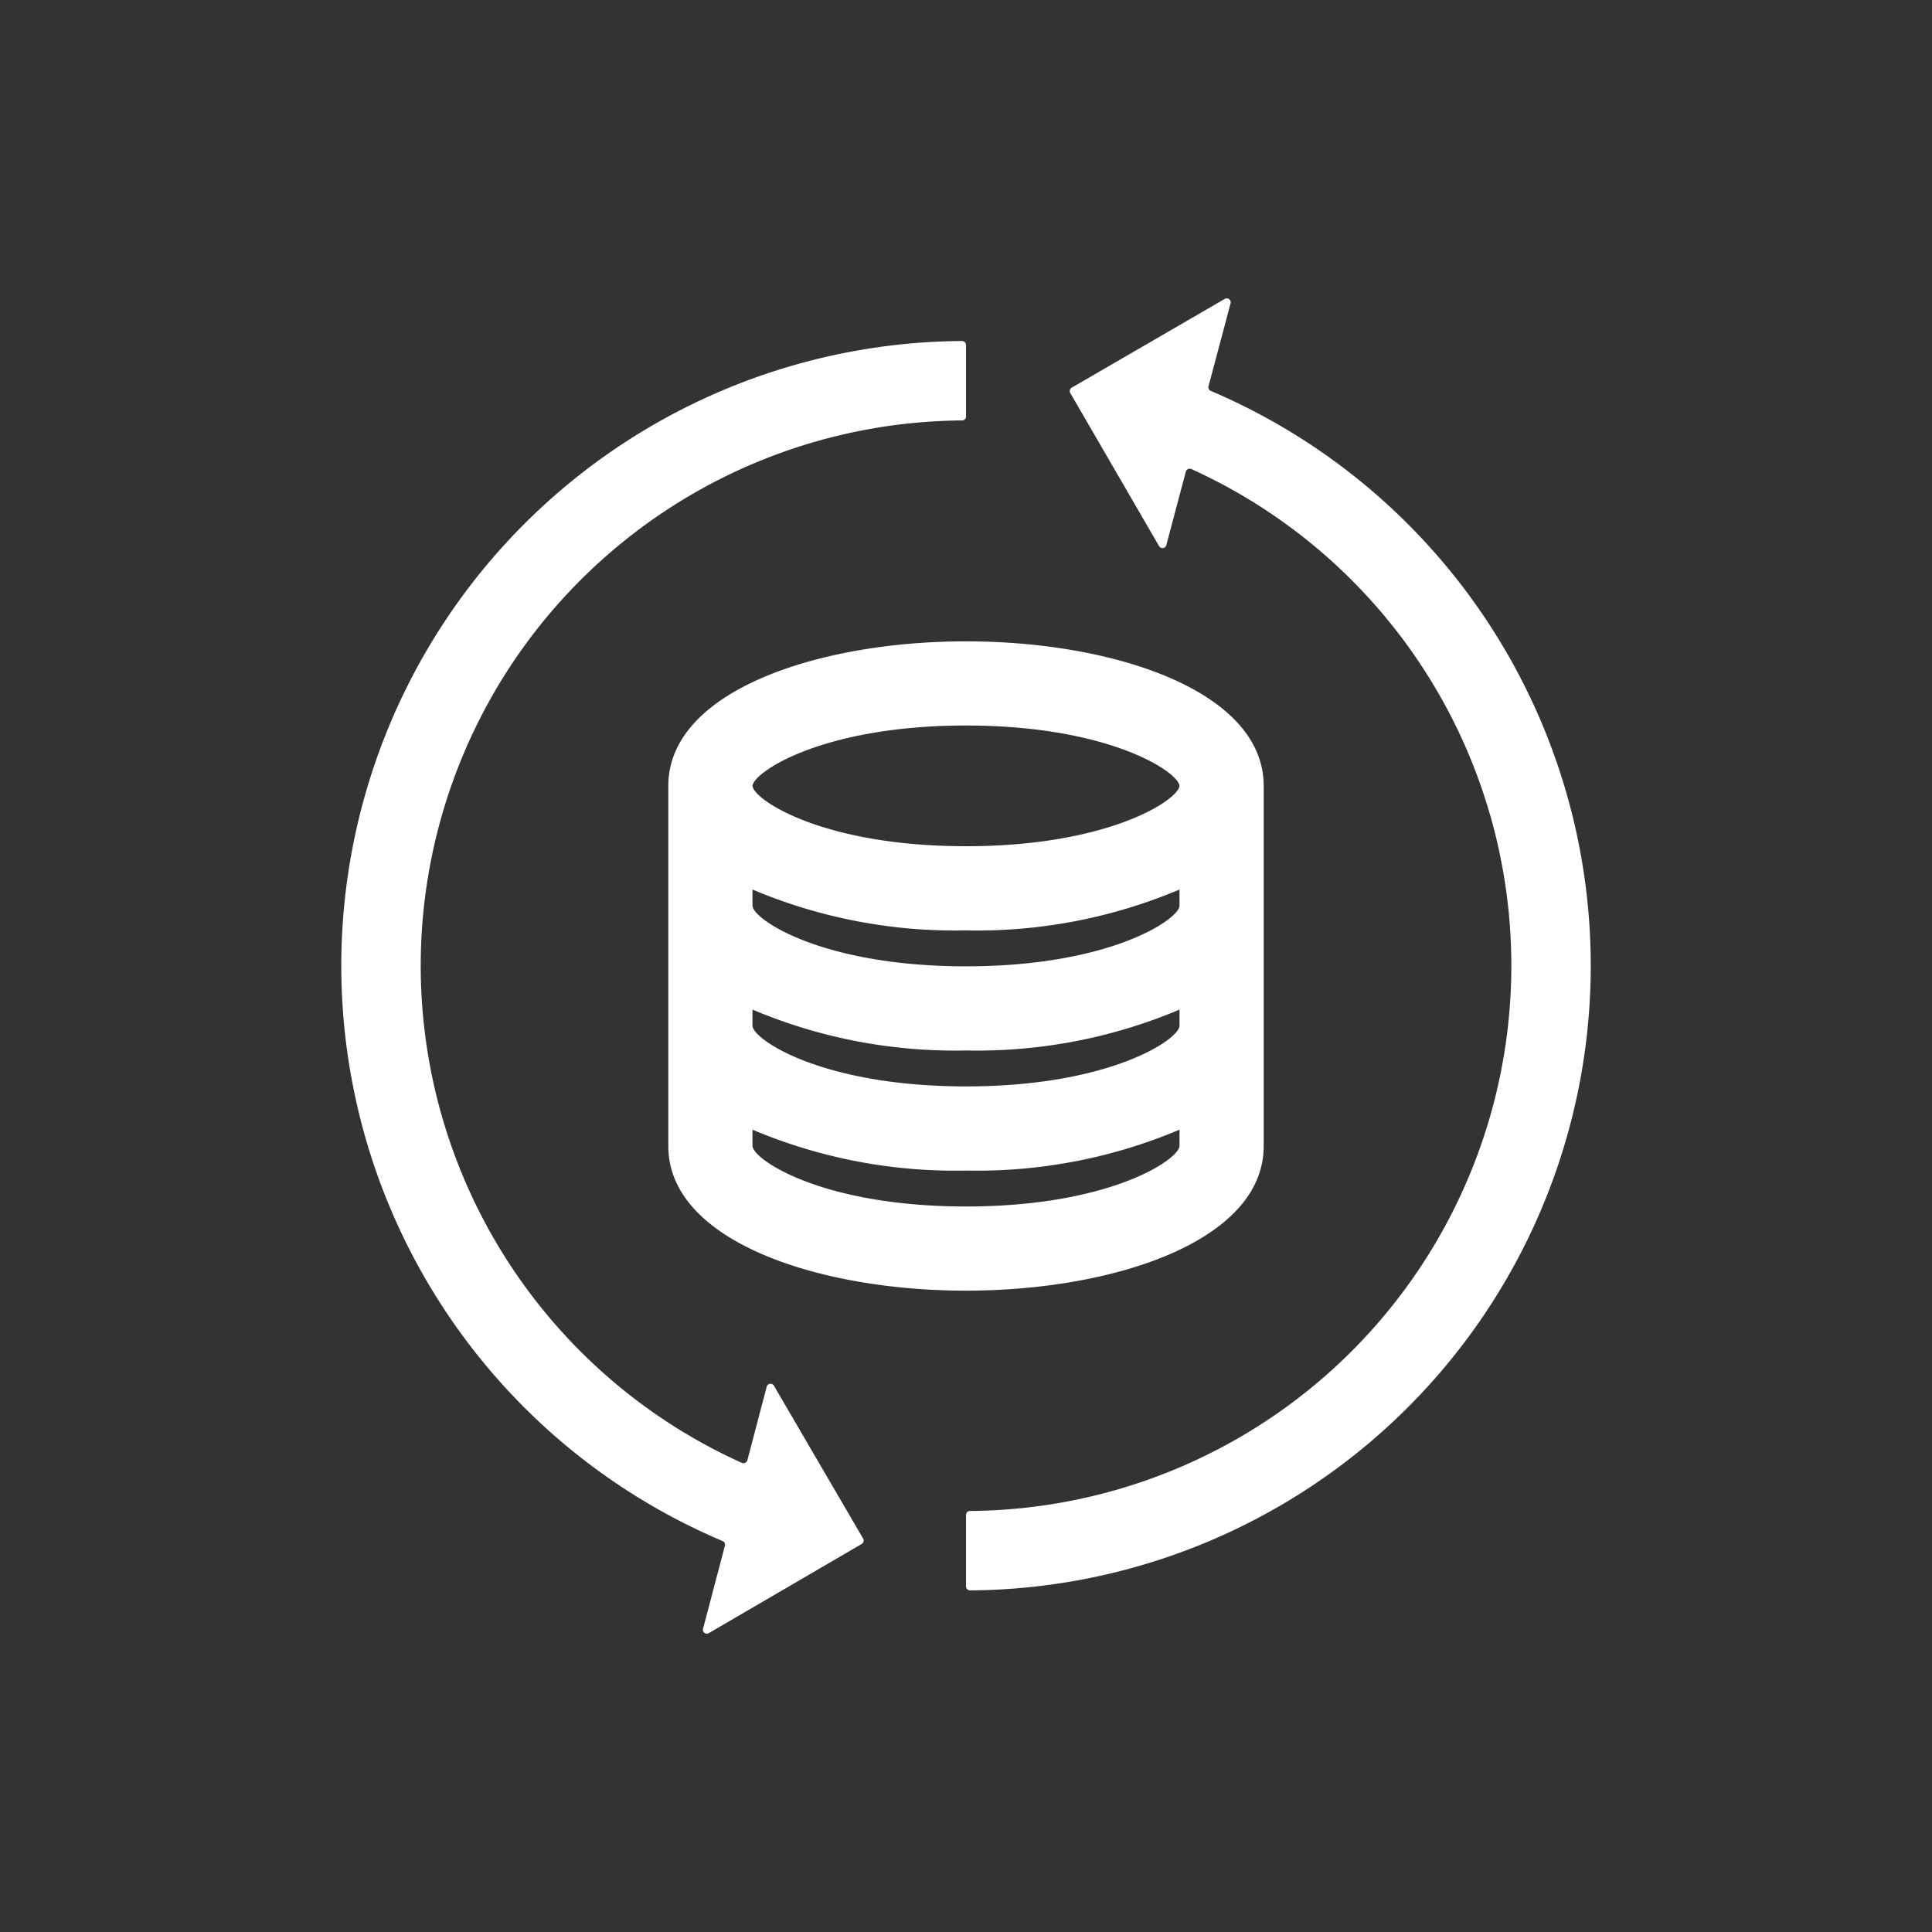 <svg xmlns="http://www.w3.org/2000/svg" width="77.374" height="77.374" viewBox="0 0 77.374 77.374">
  <rect x="0" y="0" width="77.374" height="77.374" fill="#333333" stroke="none"/>
  <defs>
    <style>
      .cls-1 {
        fill: #FFFFFF;
      }
    </style>
  </defs>
  <title>_</title>
  <g id="Layer_1" data-name="Layer 1">
    <g>
      <g>
        <path class="cls-1" d="M48.489,15.654a.156.156,0,0,1-.09-.183l.884-3.324a.158.158,0,0,0-.232-.177l-6.13,3.555a.158.158,0,0,0-.057.216l3.555,6.13a.158.158,0,0,0,.29-.039l.782-2.942a.162.162,0,0,1,.222-.105,21.84,21.84,0,0,1-8.869,41.727.156.156,0,0,0-.156.156v2.864a.162.162,0,0,0,.162.161,25.019,25.019,0,0,0,9.639-48.038Z"/>
        <path class="cls-1" d="M30.996,55.497a.158.158,0,0,0-.29.039l-.775,2.944a.162.162,0,0,1-.221.106,21.84,21.84,0,0,1,8.822-41.748.156.156,0,0,0,.156-.156V13.818a.162.162,0,0,0-.162-.161,25.019,25.019,0,0,0-9.585,48.061.156.156,0,0,1,.091.183l-.876,3.326a.158.158,0,0,0,.233.177l6.121-3.57a.158.158,0,0,0,.057-.216Z"/>
      </g>
      <path class="cls-1" d="M38.687,25.685c-5.925,0-11.922,1.988-11.922,5.788V45.901c0,3.8,5.998,5.788,11.922,5.788s11.922-1.988,11.922-5.788V31.473C50.609,27.673,44.611,25.685,38.687,25.685Zm8.551,20.215c-.053.563-2.822,2.418-8.551,2.418s-8.498-1.855-8.551-2.417v-.659a20.822,20.822,0,0,0,8.551,1.637,20.821,20.821,0,0,0,8.551-1.637Zm0-4.809c-.053.563-2.822,2.418-8.551,2.418S30.188,41.654,30.136,41.091v-.658a20.822,20.822,0,0,0,8.551,1.637,20.821,20.821,0,0,0,8.551-1.637Zm0-4.809c-.053.563-2.822,2.418-8.551,2.418s-8.498-1.855-8.551-2.418v-.658a20.822,20.822,0,0,0,8.551,1.637,20.821,20.821,0,0,0,8.551-1.637ZM38.687,33.89c-5.73,0-8.498-1.855-8.551-2.416.053-.563,2.822-2.418,8.551-2.418,5.728,0,8.497,1.853,8.551,2.417C47.184,32.037,44.415,33.89,38.687,33.89Z"/>
    </g>
  </g>
</svg>
